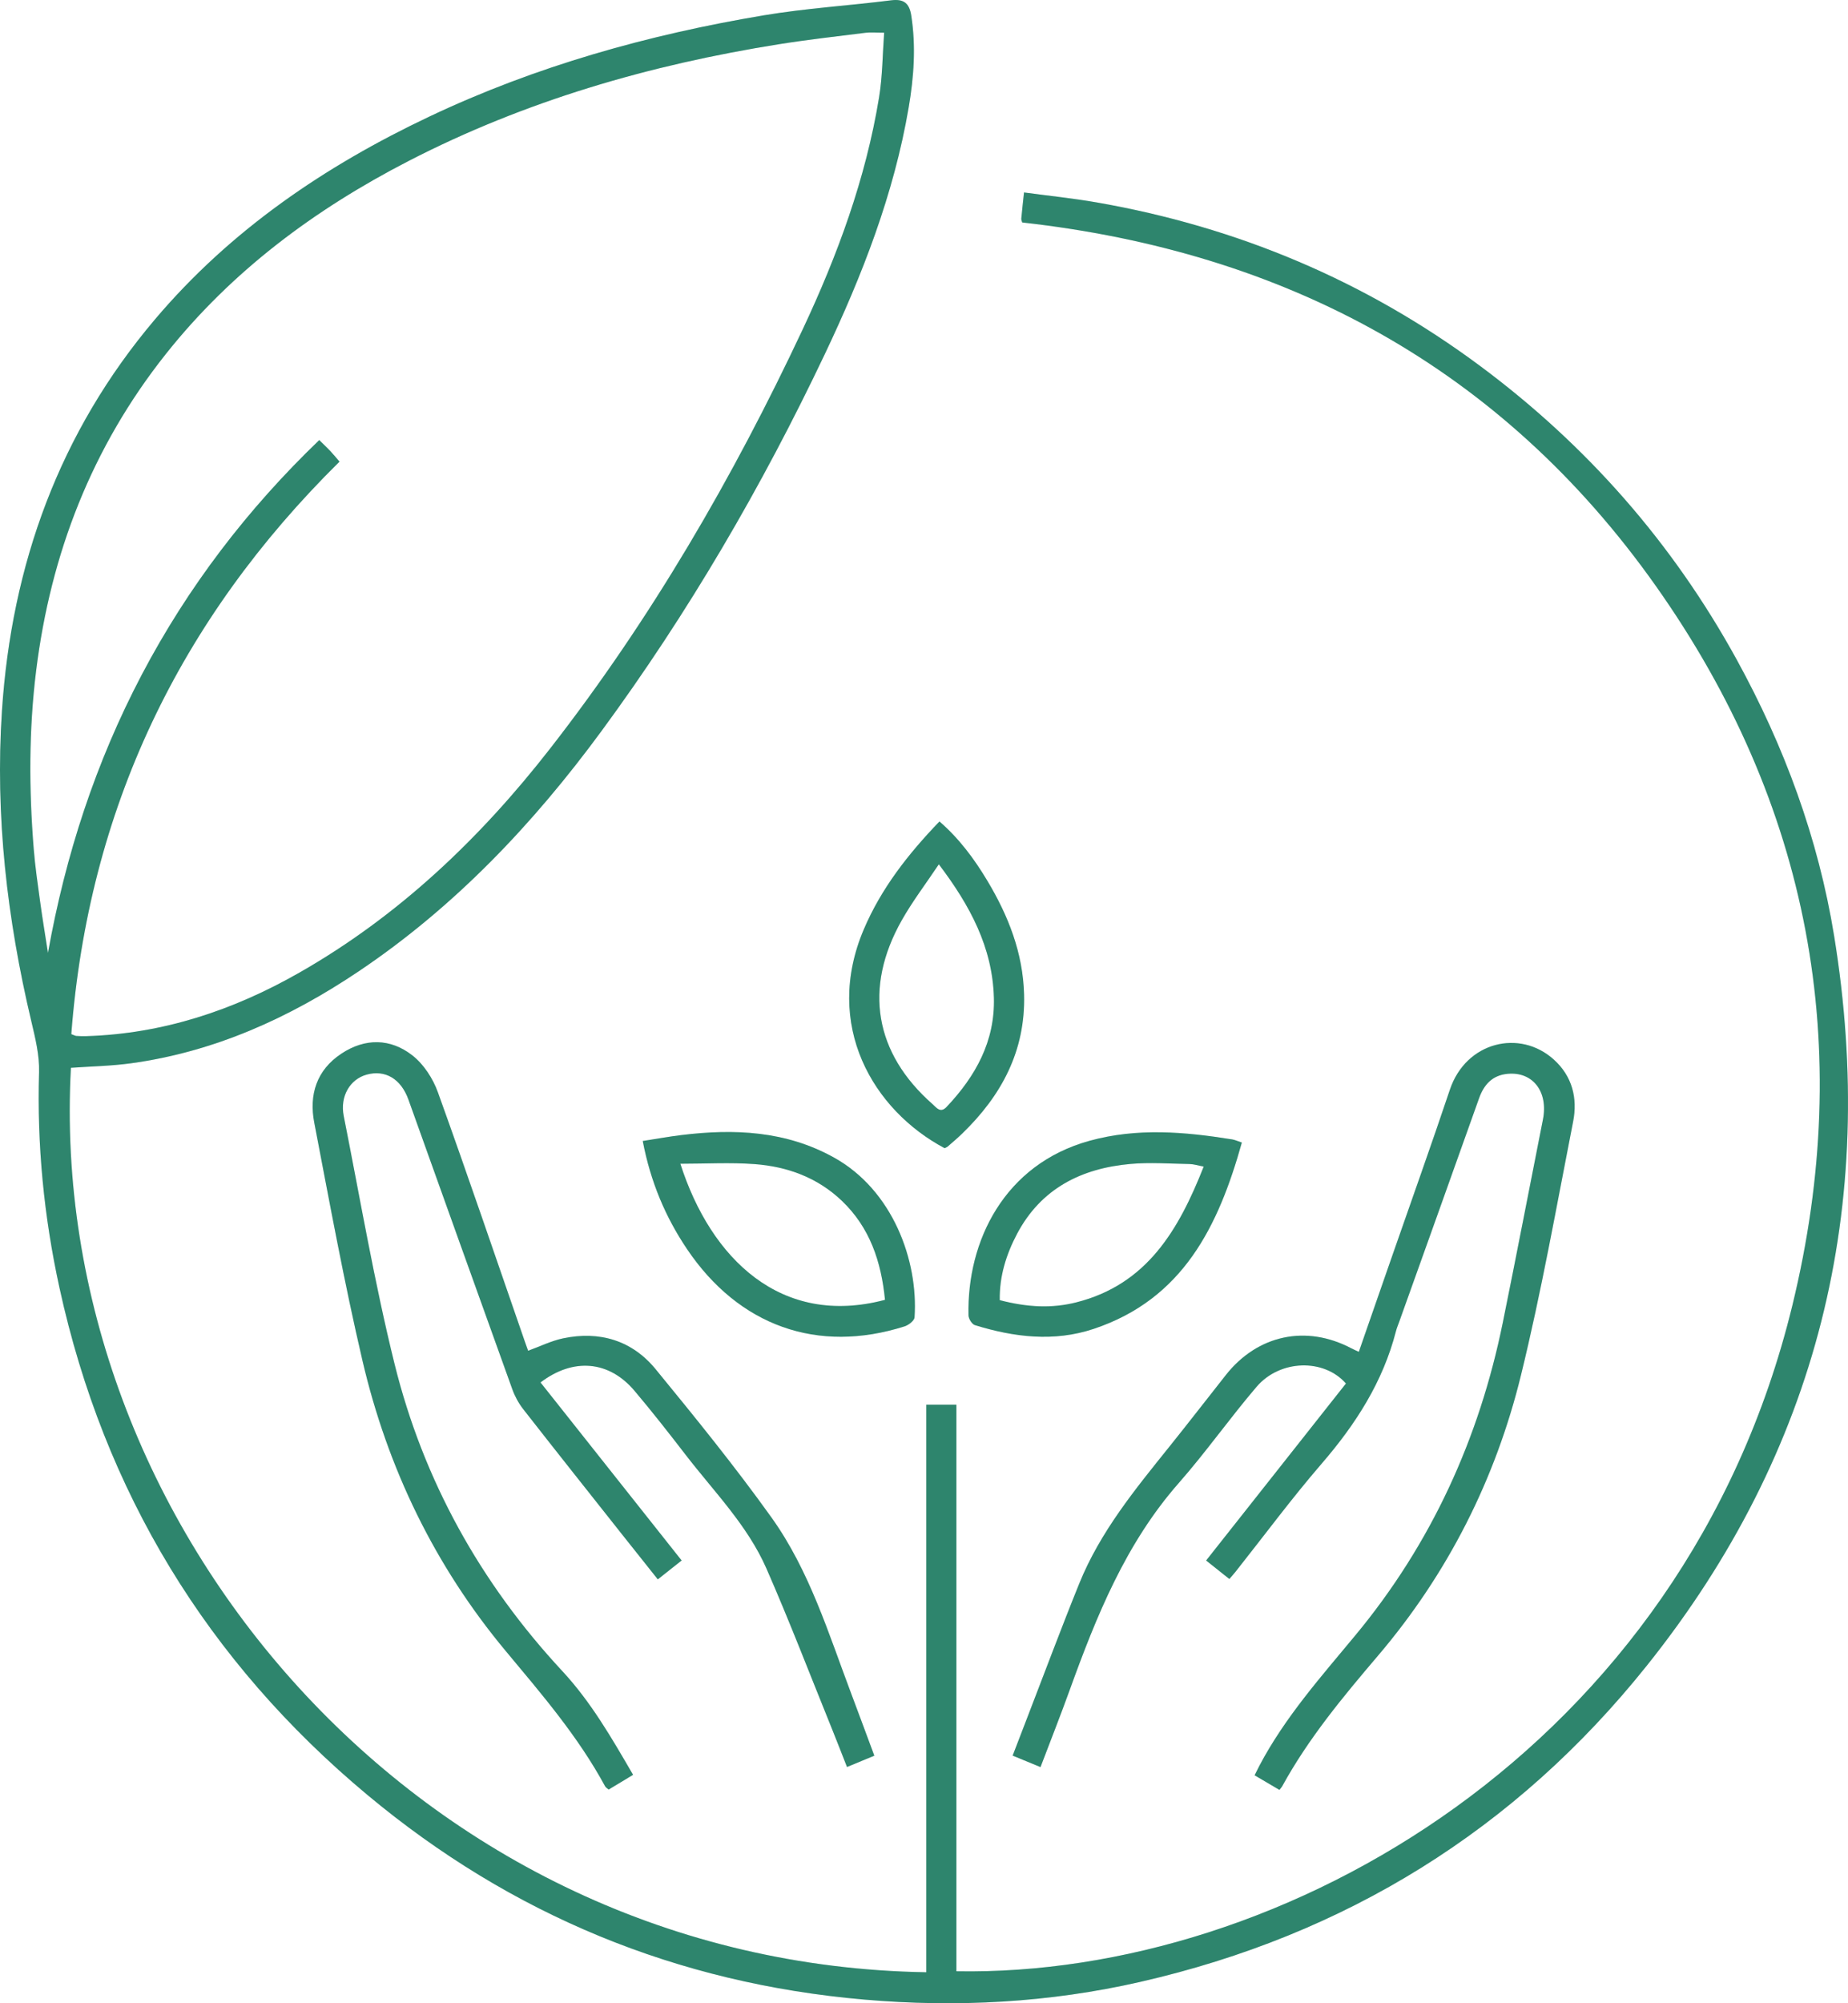 <svg width="264" height="286" viewBox="0 0 264 286" fill="none" xmlns="http://www.w3.org/2000/svg">
<g clip-path="url(#clip0_322_2016)">
<path d="M132.33 281.573V200.546H136.627V281.434C183.14 282.27 240.571 249.783 256.039 186.426C265.062 149.467 258.54 114.741 236.537 83.641C214.509 52.507 183.669 35.96 146.027 31.759C145.975 31.547 145.885 31.381 145.899 31.221C146.006 30.077 146.131 28.933 146.287 27.477C149.791 27.952 153.262 28.306 156.687 28.902C176.77 32.403 195.107 40.103 211.485 52.278C226.69 63.583 238.952 77.516 248.103 94.177C254.911 106.573 259.758 119.705 262.021 133.635C268.29 172.209 259.741 207.181 235.274 237.785C216.505 261.261 192.204 276.255 162.907 282.949C149.899 285.92 136.714 286.631 123.411 285.473C96.719 283.154 73.031 273.385 52.498 256.269C29.629 237.209 14.877 213.026 8.493 183.843C6.279 173.717 5.272 163.469 5.58 153.079C5.653 150.66 5.034 148.177 4.47 145.789C1.014 131.211 -0.713 116.447 0.277 101.488C1.657 80.587 8.497 61.704 22.142 45.594C32.926 32.861 46.401 23.709 61.361 16.633C76.563 9.44 92.606 4.95 109.133 2.184C115.142 1.179 121.256 0.808 127.307 0.045C129.137 -0.187 129.912 0.482 130.182 2.229C130.863 6.625 130.555 10.982 129.815 15.326C127.701 27.72 123.172 39.316 117.817 50.586C108.835 69.494 98.318 87.527 85.911 104.393C76.176 117.632 64.977 129.454 51.252 138.668C41.326 145.335 30.642 150.167 18.7 151.807C15.866 152.195 12.984 152.244 10.13 152.448C6.573 217.501 59.825 280.398 132.327 281.576L132.33 281.573ZM10.185 147.644C10.587 147.789 10.742 147.89 10.905 147.9C11.365 147.931 11.825 147.945 12.285 147.931C23.246 147.605 33.331 144.246 42.769 138.862C56.961 130.771 68.585 119.705 78.563 106.906C92.99 88.401 104.715 68.221 114.682 47.002C119.647 36.428 123.678 25.511 125.577 13.926C126.075 10.896 126.075 7.783 126.307 4.666C125.12 4.666 124.366 4.586 123.633 4.68C119.522 5.197 115.402 5.658 111.313 6.309C92.838 9.246 75.044 14.39 58.348 22.995C44.98 29.886 33.102 38.688 23.675 50.562C13.14 63.829 7.238 79.027 5.162 95.757C4.113 104.209 4.134 112.699 4.816 121.182C5.02 123.709 5.387 126.223 5.733 128.736C6.068 131.18 6.476 133.61 6.854 136.047C9.348 122.077 13.683 108.82 20.256 96.322C26.861 83.766 35.372 72.659 45.606 62.831C46.225 63.441 46.73 63.909 47.204 64.411C47.657 64.893 48.072 65.413 48.502 65.909C25.55 88.553 12.638 115.635 10.185 147.644Z" fill="#3AA688"/>
<path d="M132.33 281.573V200.546H136.627V281.434C183.14 282.27 240.571 249.783 256.039 186.426C265.062 149.467 258.54 114.741 236.537 83.641C214.509 52.507 183.669 35.96 146.027 31.759C145.975 31.547 145.885 31.381 145.899 31.221C146.006 30.077 146.131 28.933 146.287 27.477C149.791 27.952 153.262 28.306 156.687 28.902C176.77 32.403 195.107 40.103 211.485 52.278C226.69 63.583 238.952 77.516 248.103 94.177C254.911 106.573 259.758 119.705 262.021 133.635C268.29 172.209 259.741 207.181 235.274 237.785C216.505 261.261 192.204 276.255 162.907 282.949C149.899 285.92 136.714 286.631 123.411 285.473C96.719 283.154 73.031 273.385 52.498 256.269C29.629 237.209 14.877 213.026 8.493 183.843C6.279 173.717 5.272 163.469 5.58 153.079C5.653 150.66 5.034 148.177 4.47 145.789C1.014 131.211 -0.713 116.447 0.277 101.488C1.657 80.587 8.497 61.704 22.142 45.594C32.926 32.861 46.401 23.709 61.361 16.633C76.563 9.44 92.606 4.95 109.133 2.184C115.142 1.179 121.256 0.808 127.307 0.045C129.137 -0.187 129.912 0.482 130.182 2.229C130.863 6.625 130.555 10.982 129.815 15.326C127.701 27.72 123.172 39.316 117.817 50.586C108.835 69.494 98.318 87.527 85.911 104.393C76.176 117.632 64.977 129.454 51.252 138.668C41.326 145.335 30.642 150.167 18.7 151.807C15.866 152.195 12.984 152.244 10.13 152.448C6.573 217.501 59.825 280.398 132.327 281.576L132.33 281.573ZM10.185 147.644C10.587 147.789 10.742 147.89 10.905 147.9C11.365 147.931 11.825 147.945 12.285 147.931C23.246 147.605 33.331 144.246 42.769 138.862C56.961 130.771 68.585 119.705 78.563 106.906C92.99 88.401 104.715 68.221 114.682 47.002C119.647 36.428 123.678 25.511 125.577 13.926C126.075 10.896 126.075 7.783 126.307 4.666C125.12 4.666 124.366 4.586 123.633 4.68C119.522 5.197 115.402 5.658 111.313 6.309C92.838 9.246 75.044 14.39 58.348 22.995C44.98 29.886 33.102 38.688 23.675 50.562C13.14 63.829 7.238 79.027 5.162 95.757C4.113 104.209 4.134 112.699 4.816 121.182C5.02 123.709 5.387 126.223 5.733 128.736C6.068 131.18 6.476 133.61 6.854 136.047C9.348 122.077 13.683 108.82 20.256 96.322C26.861 83.766 35.372 72.659 45.606 62.831C46.225 63.441 46.73 63.909 47.204 64.411C47.657 64.893 48.072 65.413 48.502 65.909C25.55 88.553 12.638 115.635 10.185 147.644Z" fill="black" fill-opacity="0.2"/>
<path d="M124.916 250.653C123.571 251.212 122.405 251.69 121 252.272C120.266 250.411 119.571 248.605 118.845 246.812C115.748 239.175 112.797 231.476 109.49 223.932C106.794 217.786 102.034 212.998 97.989 207.753C95.592 204.647 93.174 201.551 90.641 198.559C87.008 194.264 81.922 193.793 77.217 197.37C83.905 205.801 90.589 214.225 97.377 222.788C96.27 223.665 95.208 224.508 93.973 225.485C92.253 223.322 90.575 221.221 88.904 219.113C84.178 213.144 79.435 207.181 74.747 201.184C74.09 200.341 73.55 199.35 73.187 198.341C68.219 184.564 63.292 170.774 58.348 156.99C57.282 154.019 55.03 152.688 52.377 153.423C50 154.081 48.543 156.512 49.107 159.344C51.453 171.151 53.473 183.042 56.362 194.718C60.486 211.369 68.634 226.002 80.338 238.589C84.413 242.975 87.379 248.119 90.44 253.389C89.243 254.11 88.119 254.786 86.95 255.493C86.749 255.313 86.534 255.198 86.438 255.018C82.594 247.911 77.363 241.852 72.222 235.681C62.123 223.565 55.383 209.639 51.795 194.313C49.159 183.046 47.08 171.64 44.893 160.273C44.129 156.3 45.218 152.778 48.765 150.431C52.162 148.181 55.778 148.233 58.909 150.677C60.524 151.935 61.849 153.977 62.555 155.94C66.814 167.754 70.855 179.648 74.972 191.518C75.121 191.952 75.28 192.378 75.446 192.843C77.145 192.229 78.75 191.428 80.449 191.071C85.662 189.986 90.288 191.362 93.668 195.484C99.335 202.397 104.982 209.351 110.185 216.614C115.648 224.23 118.364 233.23 121.647 241.914C122.726 244.767 123.775 247.627 124.906 250.66L124.916 250.653Z" fill="#3AA688"/>
<path d="M124.916 250.653C123.571 251.212 122.405 251.69 121 252.272C120.266 250.411 119.571 248.605 118.845 246.812C115.748 239.175 112.797 231.476 109.49 223.932C106.794 217.786 102.034 212.998 97.989 207.753C95.592 204.647 93.174 201.551 90.641 198.559C87.008 194.264 81.922 193.793 77.217 197.37C83.905 205.801 90.589 214.225 97.377 222.788C96.27 223.665 95.208 224.508 93.973 225.485C92.253 223.322 90.575 221.221 88.904 219.113C84.178 213.144 79.435 207.181 74.747 201.184C74.09 200.341 73.55 199.35 73.187 198.341C68.219 184.564 63.292 170.774 58.348 156.99C57.282 154.019 55.03 152.688 52.377 153.423C50 154.081 48.543 156.512 49.107 159.344C51.453 171.151 53.473 183.042 56.362 194.718C60.486 211.369 68.634 226.002 80.338 238.589C84.413 242.975 87.379 248.119 90.44 253.389C89.243 254.11 88.119 254.786 86.95 255.493C86.749 255.313 86.534 255.198 86.438 255.018C82.594 247.911 77.363 241.852 72.222 235.681C62.123 223.565 55.383 209.639 51.795 194.313C49.159 183.046 47.08 171.64 44.893 160.273C44.129 156.3 45.218 152.778 48.765 150.431C52.162 148.181 55.778 148.233 58.909 150.677C60.524 151.935 61.849 153.977 62.555 155.94C66.814 167.754 70.855 179.648 74.972 191.518C75.121 191.952 75.28 192.378 75.446 192.843C77.145 192.229 78.75 191.428 80.449 191.071C85.662 189.986 90.288 191.362 93.668 195.484C99.335 202.397 104.982 209.351 110.185 216.614C115.648 224.23 118.364 233.23 121.647 241.914C122.726 244.767 123.775 247.627 124.906 250.66L124.916 250.653Z" fill="black" fill-opacity="0.2"/>
<path d="M182.773 255.541C181.517 254.803 180.427 254.162 179.227 253.455C179.486 252.941 179.701 252.498 179.929 252.064C183.572 245.166 188.71 239.401 193.647 233.445C204.448 220.413 211.305 205.423 214.682 188.842C216.65 179.184 218.498 169.505 220.418 159.836C221.207 155.863 218.972 152.948 215.329 153.312C213.191 153.527 211.987 154.844 211.288 156.817C207.503 167.463 203.683 178.099 199.878 188.735C199.722 189.168 199.539 189.594 199.425 190.042C197.56 197.297 193.657 203.35 188.803 208.97C184.51 213.941 180.593 219.242 176.507 224.393C176.262 224.705 175.995 224.996 175.622 225.433C174.511 224.549 173.449 223.703 172.304 222.791C178.998 214.319 185.645 205.912 192.277 197.523C189.142 193.931 182.859 194.077 179.514 197.987C175.691 202.456 172.294 207.295 168.412 211.708C160.8 220.358 156.621 230.751 152.784 241.363C151.476 244.982 150.058 248.56 148.643 252.286C147.231 251.704 146.027 251.208 144.664 250.646C145.429 248.664 146.142 246.798 146.861 244.937C149.293 238.645 151.649 232.325 154.182 226.074C157.168 218.697 162.17 212.62 167.087 206.498C169.796 203.125 172.442 199.7 175.124 196.306C179.656 190.568 186.599 189.095 193.045 192.496C193.342 192.652 193.654 192.784 194.117 192.999C195.698 188.461 197.242 184.02 198.788 179.579C201.573 171.578 204.431 163.604 207.126 155.572C209.42 148.739 217.097 146.871 221.978 151.277C224.618 153.658 225.386 156.796 224.732 160.127C222.359 172.223 220.211 184.38 217.28 196.341C213.637 211.216 206.811 224.688 196.857 236.378C191.831 242.278 186.911 248.199 183.171 255.021C183.088 255.171 182.963 255.299 182.78 255.541H182.773Z" fill="#3AA688"/>
<path d="M182.773 255.541C181.517 254.803 180.427 254.162 179.227 253.455C179.486 252.941 179.701 252.498 179.929 252.064C183.572 245.166 188.71 239.401 193.647 233.445C204.448 220.413 211.305 205.423 214.682 188.842C216.65 179.184 218.498 169.505 220.418 159.836C221.207 155.863 218.972 152.948 215.329 153.312C213.191 153.527 211.987 154.844 211.288 156.817C207.503 167.463 203.683 178.099 199.878 188.735C199.722 189.168 199.539 189.594 199.425 190.042C197.56 197.297 193.657 203.35 188.803 208.97C184.51 213.941 180.593 219.242 176.507 224.393C176.262 224.705 175.995 224.996 175.622 225.433C174.511 224.549 173.449 223.703 172.304 222.791C178.998 214.319 185.645 205.912 192.277 197.523C189.142 193.931 182.859 194.077 179.514 197.987C175.691 202.456 172.294 207.295 168.412 211.708C160.8 220.358 156.621 230.751 152.784 241.363C151.476 244.982 150.058 248.56 148.643 252.286C147.231 251.704 146.027 251.208 144.664 250.646C145.429 248.664 146.142 246.798 146.861 244.937C149.293 238.645 151.649 232.325 154.182 226.074C157.168 218.697 162.17 212.62 167.087 206.498C169.796 203.125 172.442 199.7 175.124 196.306C179.656 190.568 186.599 189.095 193.045 192.496C193.342 192.652 193.654 192.784 194.117 192.999C195.698 188.461 197.242 184.02 198.788 179.579C201.573 171.578 204.431 163.604 207.126 155.572C209.42 148.739 217.097 146.871 221.978 151.277C224.618 153.658 225.386 156.796 224.732 160.127C222.359 172.223 220.211 184.38 217.28 196.341C213.637 211.216 206.811 224.688 196.857 236.378C191.831 242.278 186.911 248.199 183.171 255.021C183.088 255.171 182.963 255.299 182.78 255.541H182.773Z" fill="black" fill-opacity="0.2"/>
<path d="M91.824 162.897C93.754 162.599 95.547 162.27 97.346 162.051C104.895 161.129 112.25 161.438 119.131 165.255C127.539 169.917 131.199 179.985 130.649 188.083C130.618 188.551 129.798 189.182 129.227 189.362C116.81 193.311 105.545 189.317 98.131 178.307C95.049 173.727 92.935 168.714 91.821 162.901L91.824 162.897ZM126.428 185.576C125.892 180.134 124.273 175.259 120.263 171.436C116.772 168.108 112.468 166.544 107.784 166.197C104.32 165.941 100.823 166.146 97.194 166.146C101.56 179.766 111.631 189.508 126.428 185.576Z" fill="#3AA688"/>
<path d="M91.824 162.897C93.754 162.599 95.547 162.27 97.346 162.051C104.895 161.129 112.25 161.438 119.131 165.255C127.539 169.917 131.199 179.985 130.649 188.083C130.618 188.551 129.798 189.182 129.227 189.362C116.81 193.311 105.545 189.317 98.131 178.307C95.049 173.727 92.935 168.714 91.821 162.901L91.824 162.897ZM126.428 185.576C125.892 180.134 124.273 175.259 120.263 171.436C116.772 168.108 112.468 166.544 107.784 166.197C104.32 165.941 100.823 166.146 97.194 166.146C101.56 179.766 111.631 189.508 126.428 185.576Z" fill="black" fill-opacity="0.2"/>
<path d="M177.407 163.119C174.065 175.062 169 185.469 156.237 189.723C150.567 191.612 144.865 190.915 139.271 189.185C138.852 189.057 138.368 188.28 138.357 187.795C138.119 177.184 143.485 166.215 155.659 162.866C162.475 160.99 169.221 161.583 176.016 162.668C176.404 162.731 176.77 162.908 177.407 163.119ZM171.958 166.551C171.138 166.399 170.533 166.197 169.924 166.187C167.107 166.139 164.267 165.924 161.475 166.177C154.486 166.804 148.736 169.668 145.304 176.133C143.734 179.094 142.761 182.245 142.82 185.621C146.847 186.668 150.314 186.804 153.739 185.94C163.859 183.392 168.391 175.589 171.958 166.551Z" fill="#3AA688"/>
<path d="M177.407 163.119C174.065 175.062 169 185.469 156.237 189.723C150.567 191.612 144.865 190.915 139.271 189.185C138.852 189.057 138.368 188.28 138.357 187.795C138.119 177.184 143.485 166.215 155.659 162.866C162.475 160.99 169.221 161.583 176.016 162.668C176.404 162.731 176.77 162.908 177.407 163.119ZM171.958 166.551C171.138 166.399 170.533 166.197 169.924 166.187C167.107 166.139 164.267 165.924 161.475 166.177C154.486 166.804 148.736 169.668 145.304 176.133C143.734 179.094 142.761 182.245 142.82 185.621C146.847 186.668 150.314 186.804 153.739 185.94C163.859 183.392 168.391 175.589 171.958 166.551Z" fill="black" fill-opacity="0.2"/>
<path d="M134.949 163.927C124.705 158.488 117.592 146.354 123.394 132.699C125.885 126.84 129.729 121.935 134.209 117.279C137.046 119.74 139.187 122.638 141.045 125.738C144.041 130.733 146.138 136.03 146.297 141.979C146.512 150.036 143.066 156.418 137.451 161.843C136.79 162.485 136.088 163.081 135.392 163.684C135.268 163.795 135.091 163.847 134.946 163.927H134.949ZM134.119 123.397C132.233 126.216 130.341 128.698 128.819 131.392C123.339 141.078 124.947 150.372 133.233 157.649C133.797 158.144 134.337 158.98 135.233 158.03C139.367 153.651 142.159 148.666 141.986 142.444C141.786 135.268 138.589 129.287 134.119 123.397Z" fill="#3AA688"/>
<path d="M134.949 163.927C124.705 158.488 117.592 146.354 123.394 132.699C125.885 126.84 129.729 121.935 134.209 117.279C137.046 119.74 139.187 122.638 141.045 125.738C144.041 130.733 146.138 136.03 146.297 141.979C146.512 150.036 143.066 156.418 137.451 161.843C136.79 162.485 136.088 163.081 135.392 163.684C135.268 163.795 135.091 163.847 134.946 163.927H134.949ZM134.119 123.397C132.233 126.216 130.341 128.698 128.819 131.392C123.339 141.078 124.947 150.372 133.233 157.649C133.797 158.144 134.337 158.98 135.233 158.03C139.367 153.651 142.159 148.666 141.986 142.444C141.786 135.268 138.589 129.287 134.119 123.397Z" fill="black" fill-opacity="0.2"/>
</g>
<defs>
<clipPath id="clip0_322_2016">
<rect width="264" height="286" fill="white"/>
</clipPath>
</defs>
</svg>
